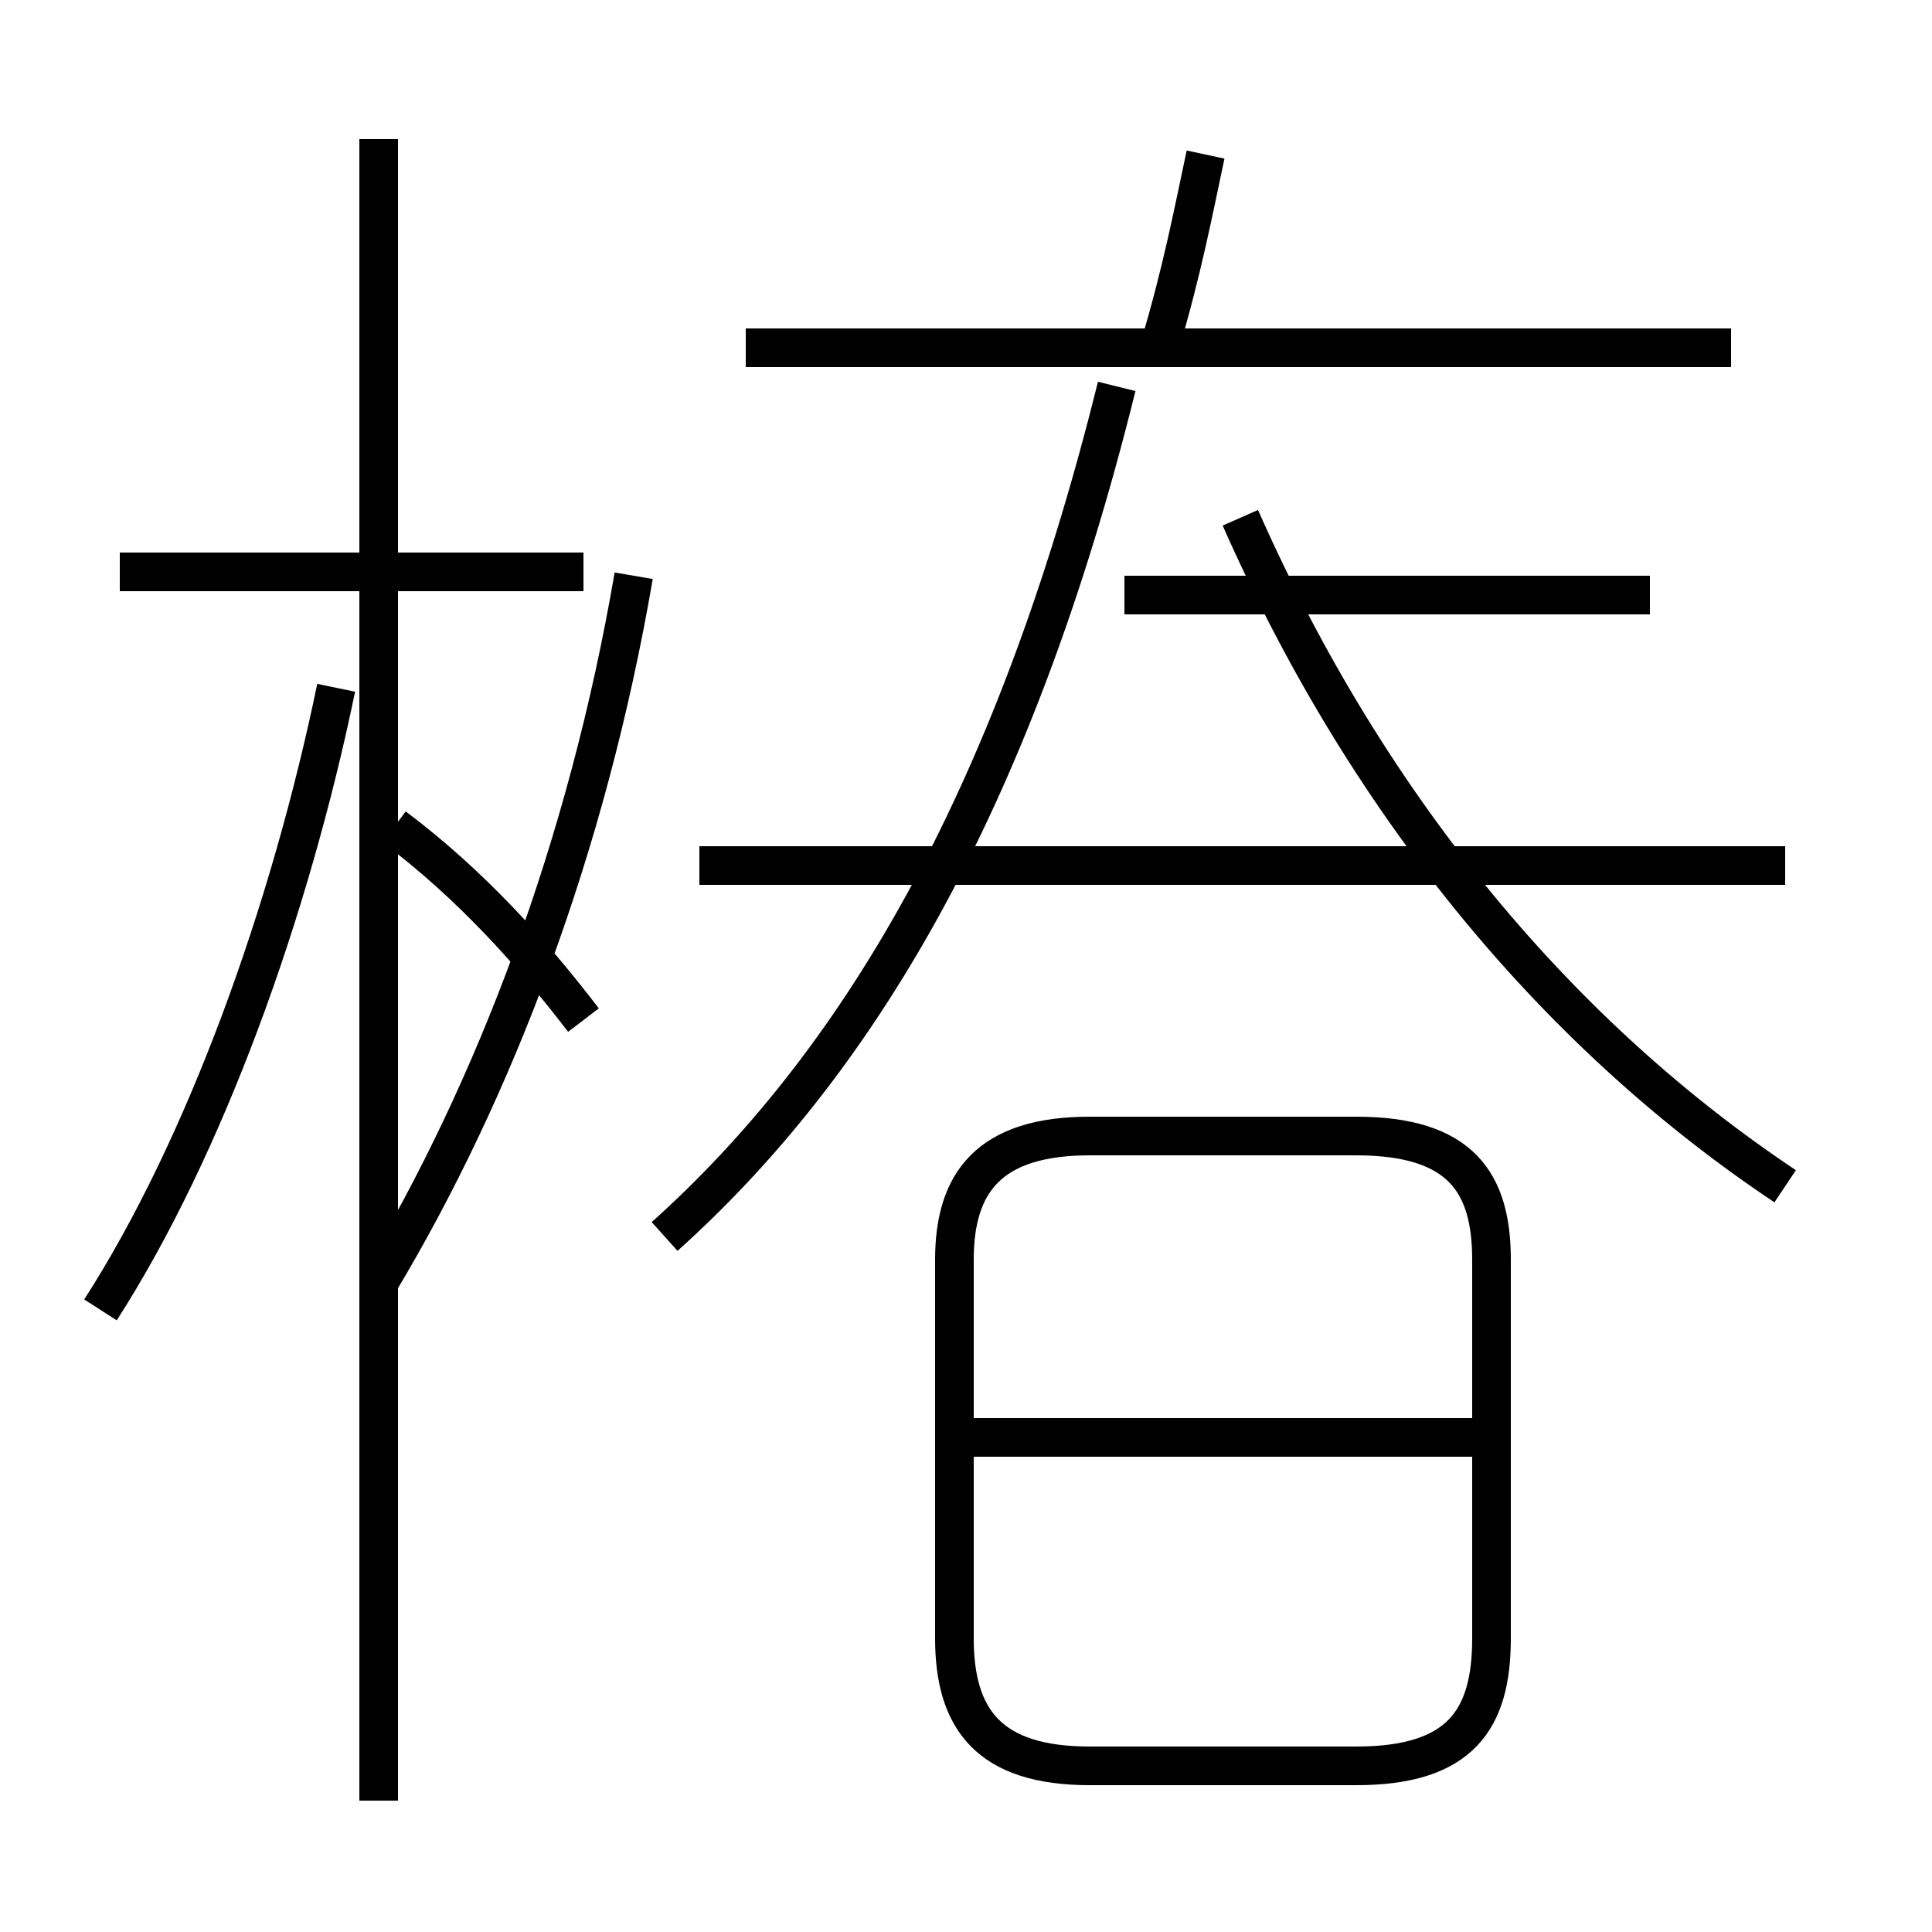 <?xml version='1.0' encoding='utf8'?>
<svg viewBox="0.0 -6.0 50.0 50.0" version="1.1" xmlns="http://www.w3.org/2000/svg">
<rect x="0.0" y="-6.0" width="50.0" height="50.0" fill="#808080" stroke="none"/>
<rect x="-1000" y="-1000" width="2000" height="2000" stroke="white" fill="white"/>
<g style="fill:white;stroke:#000000;  stroke-width:1">
<path d="M 17.2 -12.0 C 22.1 -16.4 26.2 -23.1 28.9 -34.0 M 2.6 -10.1 C 5.3 -14.3 7.5 -20.4 8.7 -26.2 M 9.8 2.6 L 9.8 -40.4 M 15.1 -17.6 C 13.8 -19.3 12.2 -21.1 10.2 -22.6 M 24.6 -6.8 L 38.5 -6.8 M 15.1 -29.2 L 3.1 -29.2 M 28.2 1.7 L 35.1 1.7 C 37.8 1.7 38.6 0.5 38.6 -1.6 L 38.6 -11.4 C 38.6 -13.4 37.8 -14.6 35.1 -14.6 L 28.2 -14.6 C 25.6 -14.6 24.7 -13.4 24.7 -11.4 L 24.7 -1.6 C 24.7 0.5 25.6 1.7 28.2 1.7 Z M 46.2 -21.6 L 18.1 -21.6 M 46.2 -13.3 C 40.5 -17.1 35.5 -22.9 32.1 -30.6 M 42.7 -28.6 L 29.1 -28.6 M 44.8 -35.0 L 19.3 -35.0 M 30.0 -35.0 C 30.6 -37.0 30.9 -38.6 31.2 -40.0 M 9.8 -10.8 C 12.8 -15.8 15.2 -22.1 16.4 -29.1" transform="translate(0.0, 38.0)" />
</g>
</svg>